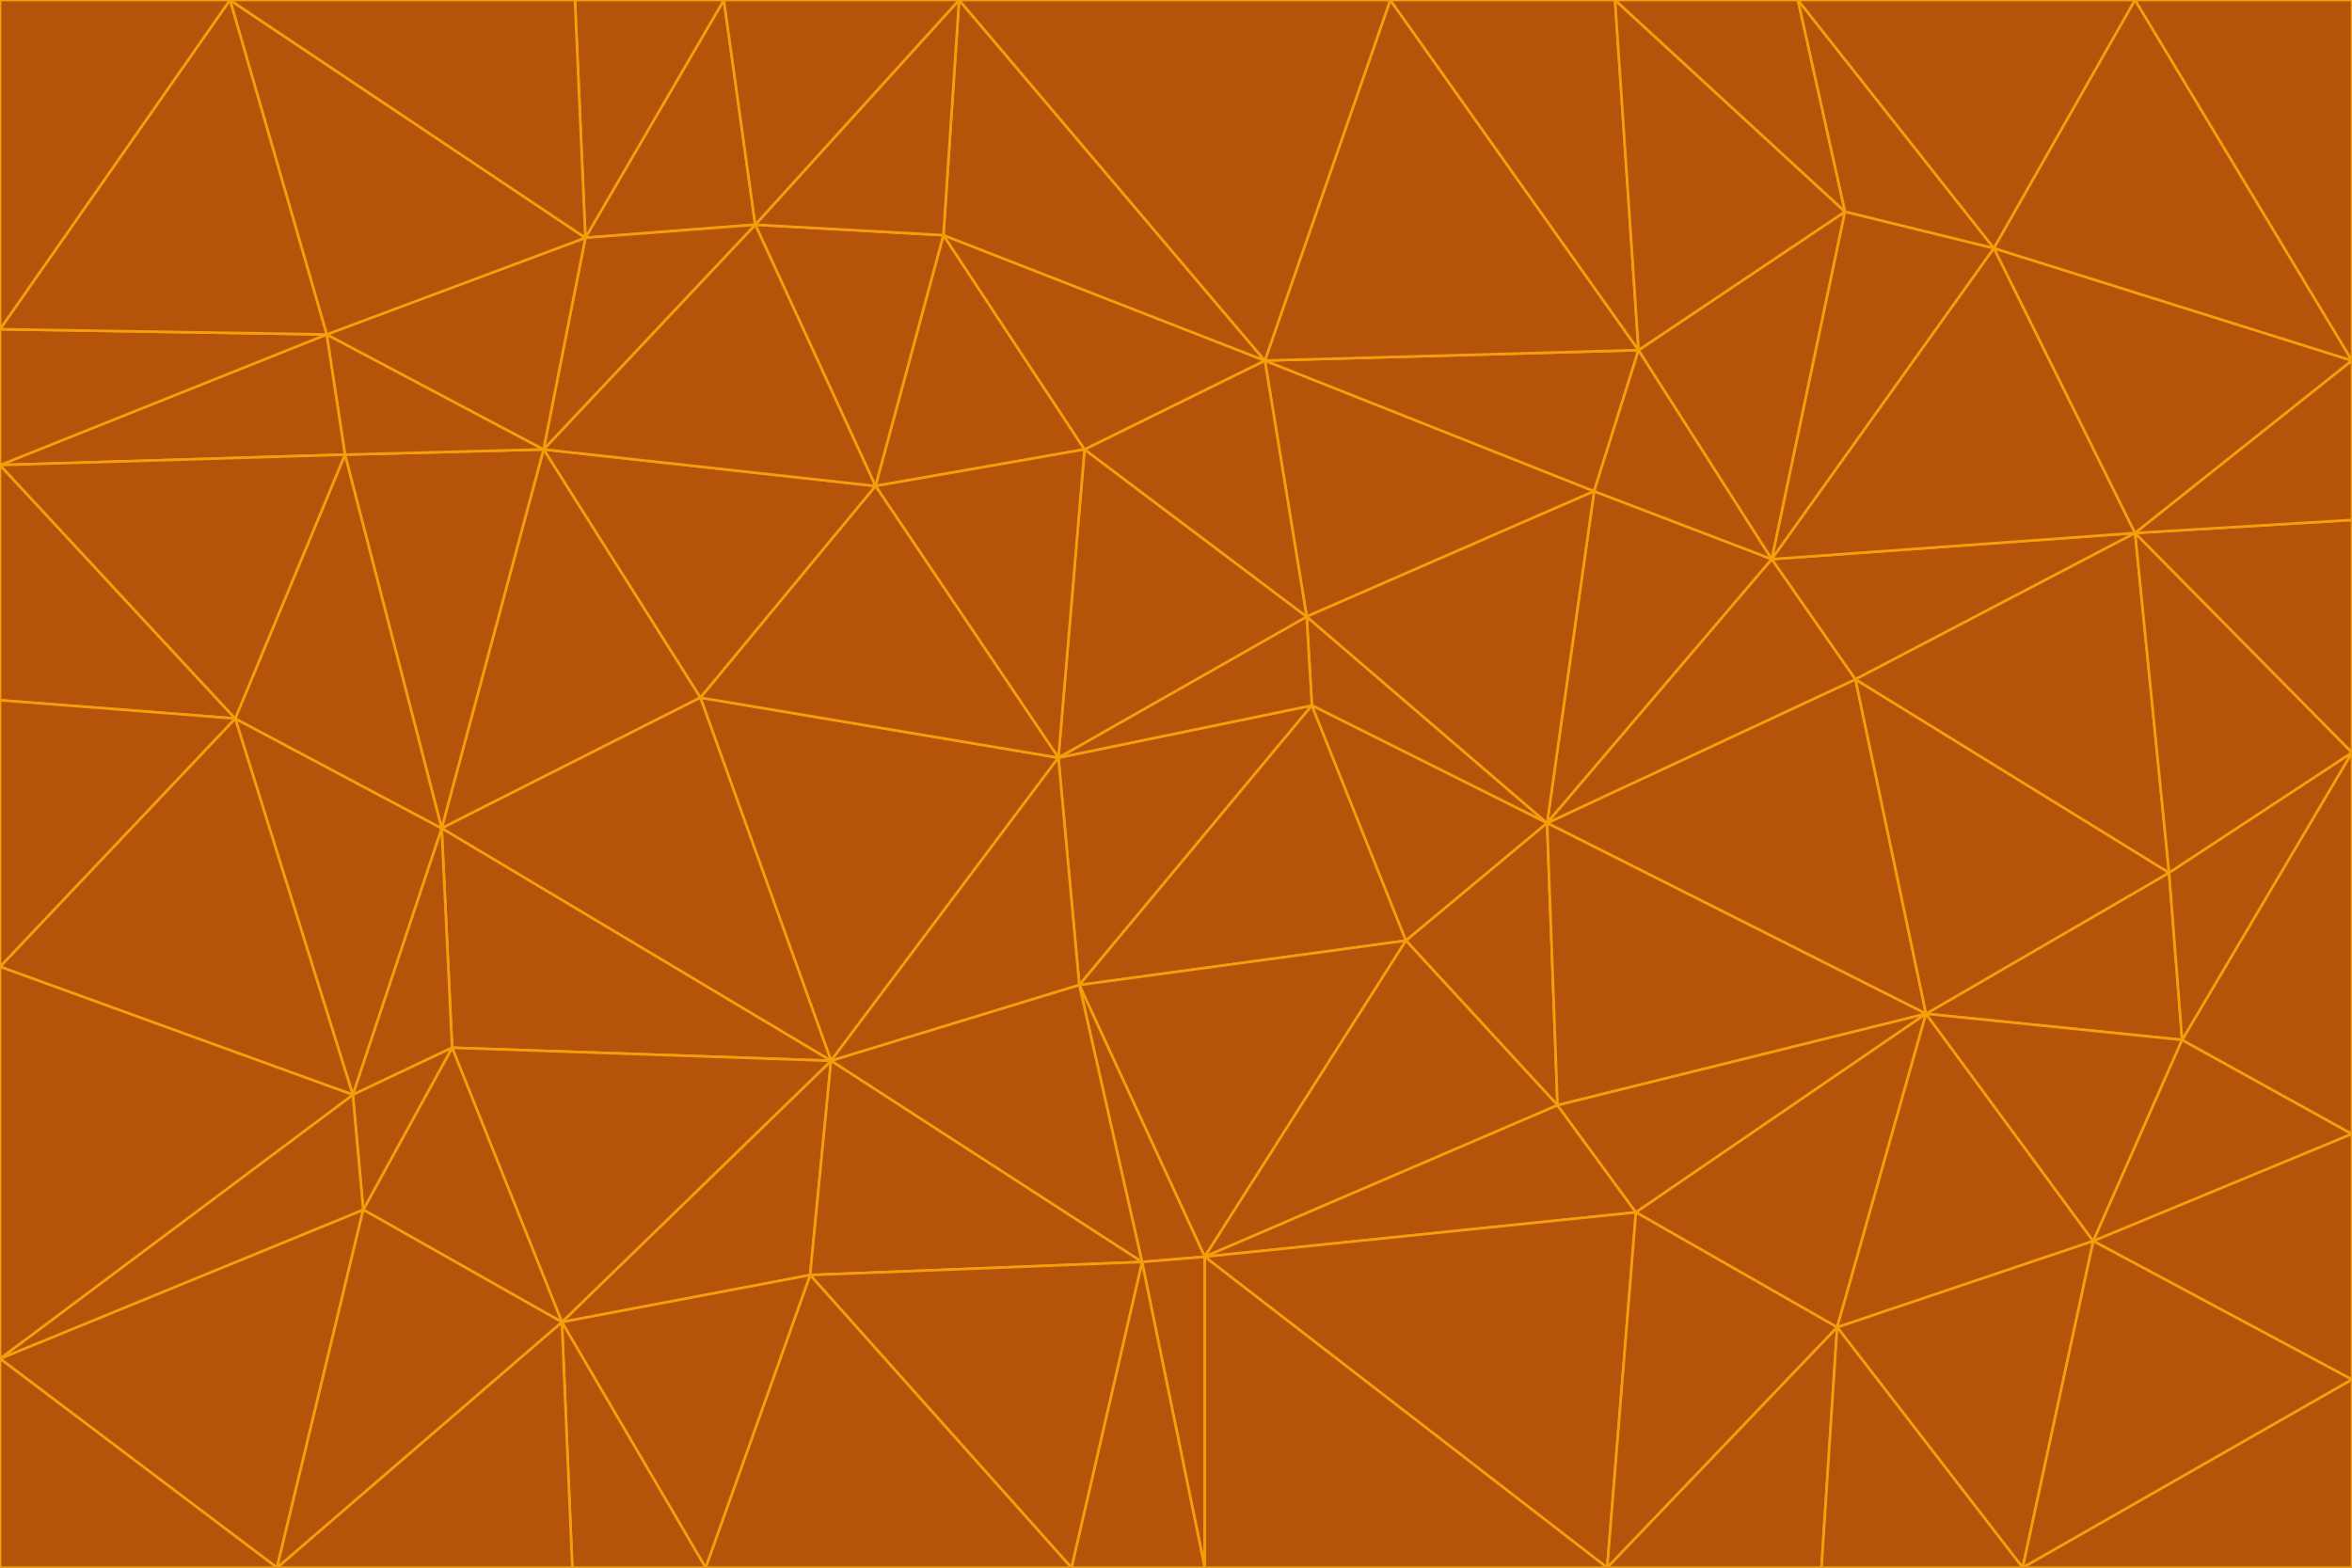 <svg id="visual" viewBox="0 0 900 600" width="900" height="600" xmlns="http://www.w3.org/2000/svg" xmlns:xlink="http://www.w3.org/1999/xlink" version="1.1"><g stroke-width="1" stroke-linejoin="bevel"><path d="M405 290L413 377L502 270Z" fill="#b45309" stroke="#f59e0b"></path><path d="M413 377L538 360L502 270Z" fill="#b45309" stroke="#f59e0b"></path><path d="M592 315L500 236L502 270Z" fill="#b45309" stroke="#f59e0b"></path><path d="M502 270L500 236L405 290Z" fill="#b45309" stroke="#f59e0b"></path><path d="M538 360L592 315L502 270Z" fill="#b45309" stroke="#f59e0b"></path><path d="M413 377L461 481L538 360Z" fill="#b45309" stroke="#f59e0b"></path><path d="M538 360L596 423L592 315Z" fill="#b45309" stroke="#f59e0b"></path><path d="M413 377L437 483L461 481Z" fill="#b45309" stroke="#f59e0b"></path><path d="M461 481L596 423L538 360Z" fill="#b45309" stroke="#f59e0b"></path><path d="M500 236L415 172L405 290Z" fill="#b45309" stroke="#f59e0b"></path><path d="M268 267L318 406L405 290Z" fill="#b45309" stroke="#f59e0b"></path><path d="M405 290L318 406L413 377Z" fill="#b45309" stroke="#f59e0b"></path><path d="M413 377L318 406L437 483Z" fill="#b45309" stroke="#f59e0b"></path><path d="M610 188L484 138L500 236Z" fill="#b45309" stroke="#f59e0b"></path><path d="M500 236L484 138L415 172Z" fill="#b45309" stroke="#f59e0b"></path><path d="M361 90L335 186L415 172Z" fill="#b45309" stroke="#f59e0b"></path><path d="M415 172L335 186L405 290Z" fill="#b45309" stroke="#f59e0b"></path><path d="M678 214L610 188L592 315Z" fill="#b45309" stroke="#f59e0b"></path><path d="M592 315L610 188L500 236Z" fill="#b45309" stroke="#f59e0b"></path><path d="M335 186L268 267L405 290Z" fill="#b45309" stroke="#f59e0b"></path><path d="M461 481L626 464L596 423Z" fill="#b45309" stroke="#f59e0b"></path><path d="M737 388L710 260L592 315Z" fill="#b45309" stroke="#f59e0b"></path><path d="M215 506L310 488L318 406Z" fill="#b45309" stroke="#f59e0b"></path><path d="M318 406L310 488L437 483Z" fill="#b45309" stroke="#f59e0b"></path><path d="M710 260L678 214L592 315Z" fill="#b45309" stroke="#f59e0b"></path><path d="M610 188L627 134L484 138Z" fill="#b45309" stroke="#f59e0b"></path><path d="M678 214L627 134L610 188Z" fill="#b45309" stroke="#f59e0b"></path><path d="M737 388L592 315L596 423Z" fill="#b45309" stroke="#f59e0b"></path><path d="M678 214L706 81L627 134Z" fill="#b45309" stroke="#f59e0b"></path><path d="M484 138L361 90L415 172Z" fill="#b45309" stroke="#f59e0b"></path><path d="M335 186L208 172L268 267Z" fill="#b45309" stroke="#f59e0b"></path><path d="M367 0L361 90L484 138Z" fill="#b45309" stroke="#f59e0b"></path><path d="M437 483L461 600L461 481Z" fill="#b45309" stroke="#f59e0b"></path><path d="M461 481L615 600L626 464Z" fill="#b45309" stroke="#f59e0b"></path><path d="M410 600L461 600L437 483Z" fill="#b45309" stroke="#f59e0b"></path><path d="M310 488L410 600L437 483Z" fill="#b45309" stroke="#f59e0b"></path><path d="M626 464L737 388L596 423Z" fill="#b45309" stroke="#f59e0b"></path><path d="M703 508L737 388L626 464Z" fill="#b45309" stroke="#f59e0b"></path><path d="M208 172L169 317L268 267Z" fill="#b45309" stroke="#f59e0b"></path><path d="M268 267L169 317L318 406Z" fill="#b45309" stroke="#f59e0b"></path><path d="M361 90L289 86L335 186Z" fill="#b45309" stroke="#f59e0b"></path><path d="M615 600L703 508L626 464Z" fill="#b45309" stroke="#f59e0b"></path><path d="M169 317L173 401L318 406Z" fill="#b45309" stroke="#f59e0b"></path><path d="M310 488L270 600L410 600Z" fill="#b45309" stroke="#f59e0b"></path><path d="M289 86L208 172L335 186Z" fill="#b45309" stroke="#f59e0b"></path><path d="M173 401L215 506L318 406Z" fill="#b45309" stroke="#f59e0b"></path><path d="M461 600L615 600L461 481Z" fill="#b45309" stroke="#f59e0b"></path><path d="M215 506L270 600L310 488Z" fill="#b45309" stroke="#f59e0b"></path><path d="M627 134L532 0L484 138Z" fill="#b45309" stroke="#f59e0b"></path><path d="M361 90L367 0L289 86Z" fill="#b45309" stroke="#f59e0b"></path><path d="M277 0L224 91L289 86Z" fill="#b45309" stroke="#f59e0b"></path><path d="M289 86L224 91L208 172Z" fill="#b45309" stroke="#f59e0b"></path><path d="M208 172L132 174L169 317Z" fill="#b45309" stroke="#f59e0b"></path><path d="M173 401L139 463L215 506Z" fill="#b45309" stroke="#f59e0b"></path><path d="M215 506L219 600L270 600Z" fill="#b45309" stroke="#f59e0b"></path><path d="M169 317L135 419L173 401Z" fill="#b45309" stroke="#f59e0b"></path><path d="M90 275L135 419L169 317Z" fill="#b45309" stroke="#f59e0b"></path><path d="M532 0L367 0L484 138Z" fill="#b45309" stroke="#f59e0b"></path><path d="M763 95L706 81L678 214Z" fill="#b45309" stroke="#f59e0b"></path><path d="M627 134L618 0L532 0Z" fill="#b45309" stroke="#f59e0b"></path><path d="M817 204L678 214L710 260Z" fill="#b45309" stroke="#f59e0b"></path><path d="M135 419L139 463L173 401Z" fill="#b45309" stroke="#f59e0b"></path><path d="M615 600L697 600L703 508Z" fill="#b45309" stroke="#f59e0b"></path><path d="M835 398L830 334L737 388Z" fill="#b45309" stroke="#f59e0b"></path><path d="M706 81L618 0L627 134Z" fill="#b45309" stroke="#f59e0b"></path><path d="M106 600L219 600L215 506Z" fill="#b45309" stroke="#f59e0b"></path><path d="M125 128L132 174L208 172Z" fill="#b45309" stroke="#f59e0b"></path><path d="M801 475L737 388L703 508Z" fill="#b45309" stroke="#f59e0b"></path><path d="M737 388L830 334L710 260Z" fill="#b45309" stroke="#f59e0b"></path><path d="M774 600L801 475L703 508Z" fill="#b45309" stroke="#f59e0b"></path><path d="M830 334L817 204L710 260Z" fill="#b45309" stroke="#f59e0b"></path><path d="M132 174L90 275L169 317Z" fill="#b45309" stroke="#f59e0b"></path><path d="M0 520L106 600L139 463Z" fill="#b45309" stroke="#f59e0b"></path><path d="M367 0L277 0L289 86Z" fill="#b45309" stroke="#f59e0b"></path><path d="M224 91L125 128L208 172Z" fill="#b45309" stroke="#f59e0b"></path><path d="M801 475L835 398L737 388Z" fill="#b45309" stroke="#f59e0b"></path><path d="M817 204L763 95L678 214Z" fill="#b45309" stroke="#f59e0b"></path><path d="M706 81L688 0L618 0Z" fill="#b45309" stroke="#f59e0b"></path><path d="M88 0L125 128L224 91Z" fill="#b45309" stroke="#f59e0b"></path><path d="M0 178L0 268L90 275Z" fill="#b45309" stroke="#f59e0b"></path><path d="M763 95L688 0L706 81Z" fill="#b45309" stroke="#f59e0b"></path><path d="M277 0L220 0L224 91Z" fill="#b45309" stroke="#f59e0b"></path><path d="M697 600L774 600L703 508Z" fill="#b45309" stroke="#f59e0b"></path><path d="M801 475L900 434L835 398Z" fill="#b45309" stroke="#f59e0b"></path><path d="M900 434L900 288L835 398Z" fill="#b45309" stroke="#f59e0b"></path><path d="M835 398L900 288L830 334Z" fill="#b45309" stroke="#f59e0b"></path><path d="M830 334L900 288L817 204Z" fill="#b45309" stroke="#f59e0b"></path><path d="M817 204L900 138L763 95Z" fill="#b45309" stroke="#f59e0b"></path><path d="M0 520L139 463L135 419Z" fill="#b45309" stroke="#f59e0b"></path><path d="M139 463L106 600L215 506Z" fill="#b45309" stroke="#f59e0b"></path><path d="M900 528L900 434L801 475Z" fill="#b45309" stroke="#f59e0b"></path><path d="M900 288L900 199L817 204Z" fill="#b45309" stroke="#f59e0b"></path><path d="M763 95L817 0L688 0Z" fill="#b45309" stroke="#f59e0b"></path><path d="M90 275L0 370L135 419Z" fill="#b45309" stroke="#f59e0b"></path><path d="M0 268L0 370L90 275Z" fill="#b45309" stroke="#f59e0b"></path><path d="M0 178L132 174L125 128Z" fill="#b45309" stroke="#f59e0b"></path><path d="M0 178L90 275L132 174Z" fill="#b45309" stroke="#f59e0b"></path><path d="M900 199L900 138L817 204Z" fill="#b45309" stroke="#f59e0b"></path><path d="M774 600L900 528L801 475Z" fill="#b45309" stroke="#f59e0b"></path><path d="M900 138L817 0L763 95Z" fill="#b45309" stroke="#f59e0b"></path><path d="M0 126L0 178L125 128Z" fill="#b45309" stroke="#f59e0b"></path><path d="M220 0L88 0L224 91Z" fill="#b45309" stroke="#f59e0b"></path><path d="M0 370L0 520L135 419Z" fill="#b45309" stroke="#f59e0b"></path><path d="M88 0L0 126L125 128Z" fill="#b45309" stroke="#f59e0b"></path><path d="M774 600L900 600L900 528Z" fill="#b45309" stroke="#f59e0b"></path><path d="M0 520L0 600L106 600Z" fill="#b45309" stroke="#f59e0b"></path><path d="M900 138L900 0L817 0Z" fill="#b45309" stroke="#f59e0b"></path><path d="M88 0L0 0L0 126Z" fill="#b45309" stroke="#f59e0b"></path></g></svg>